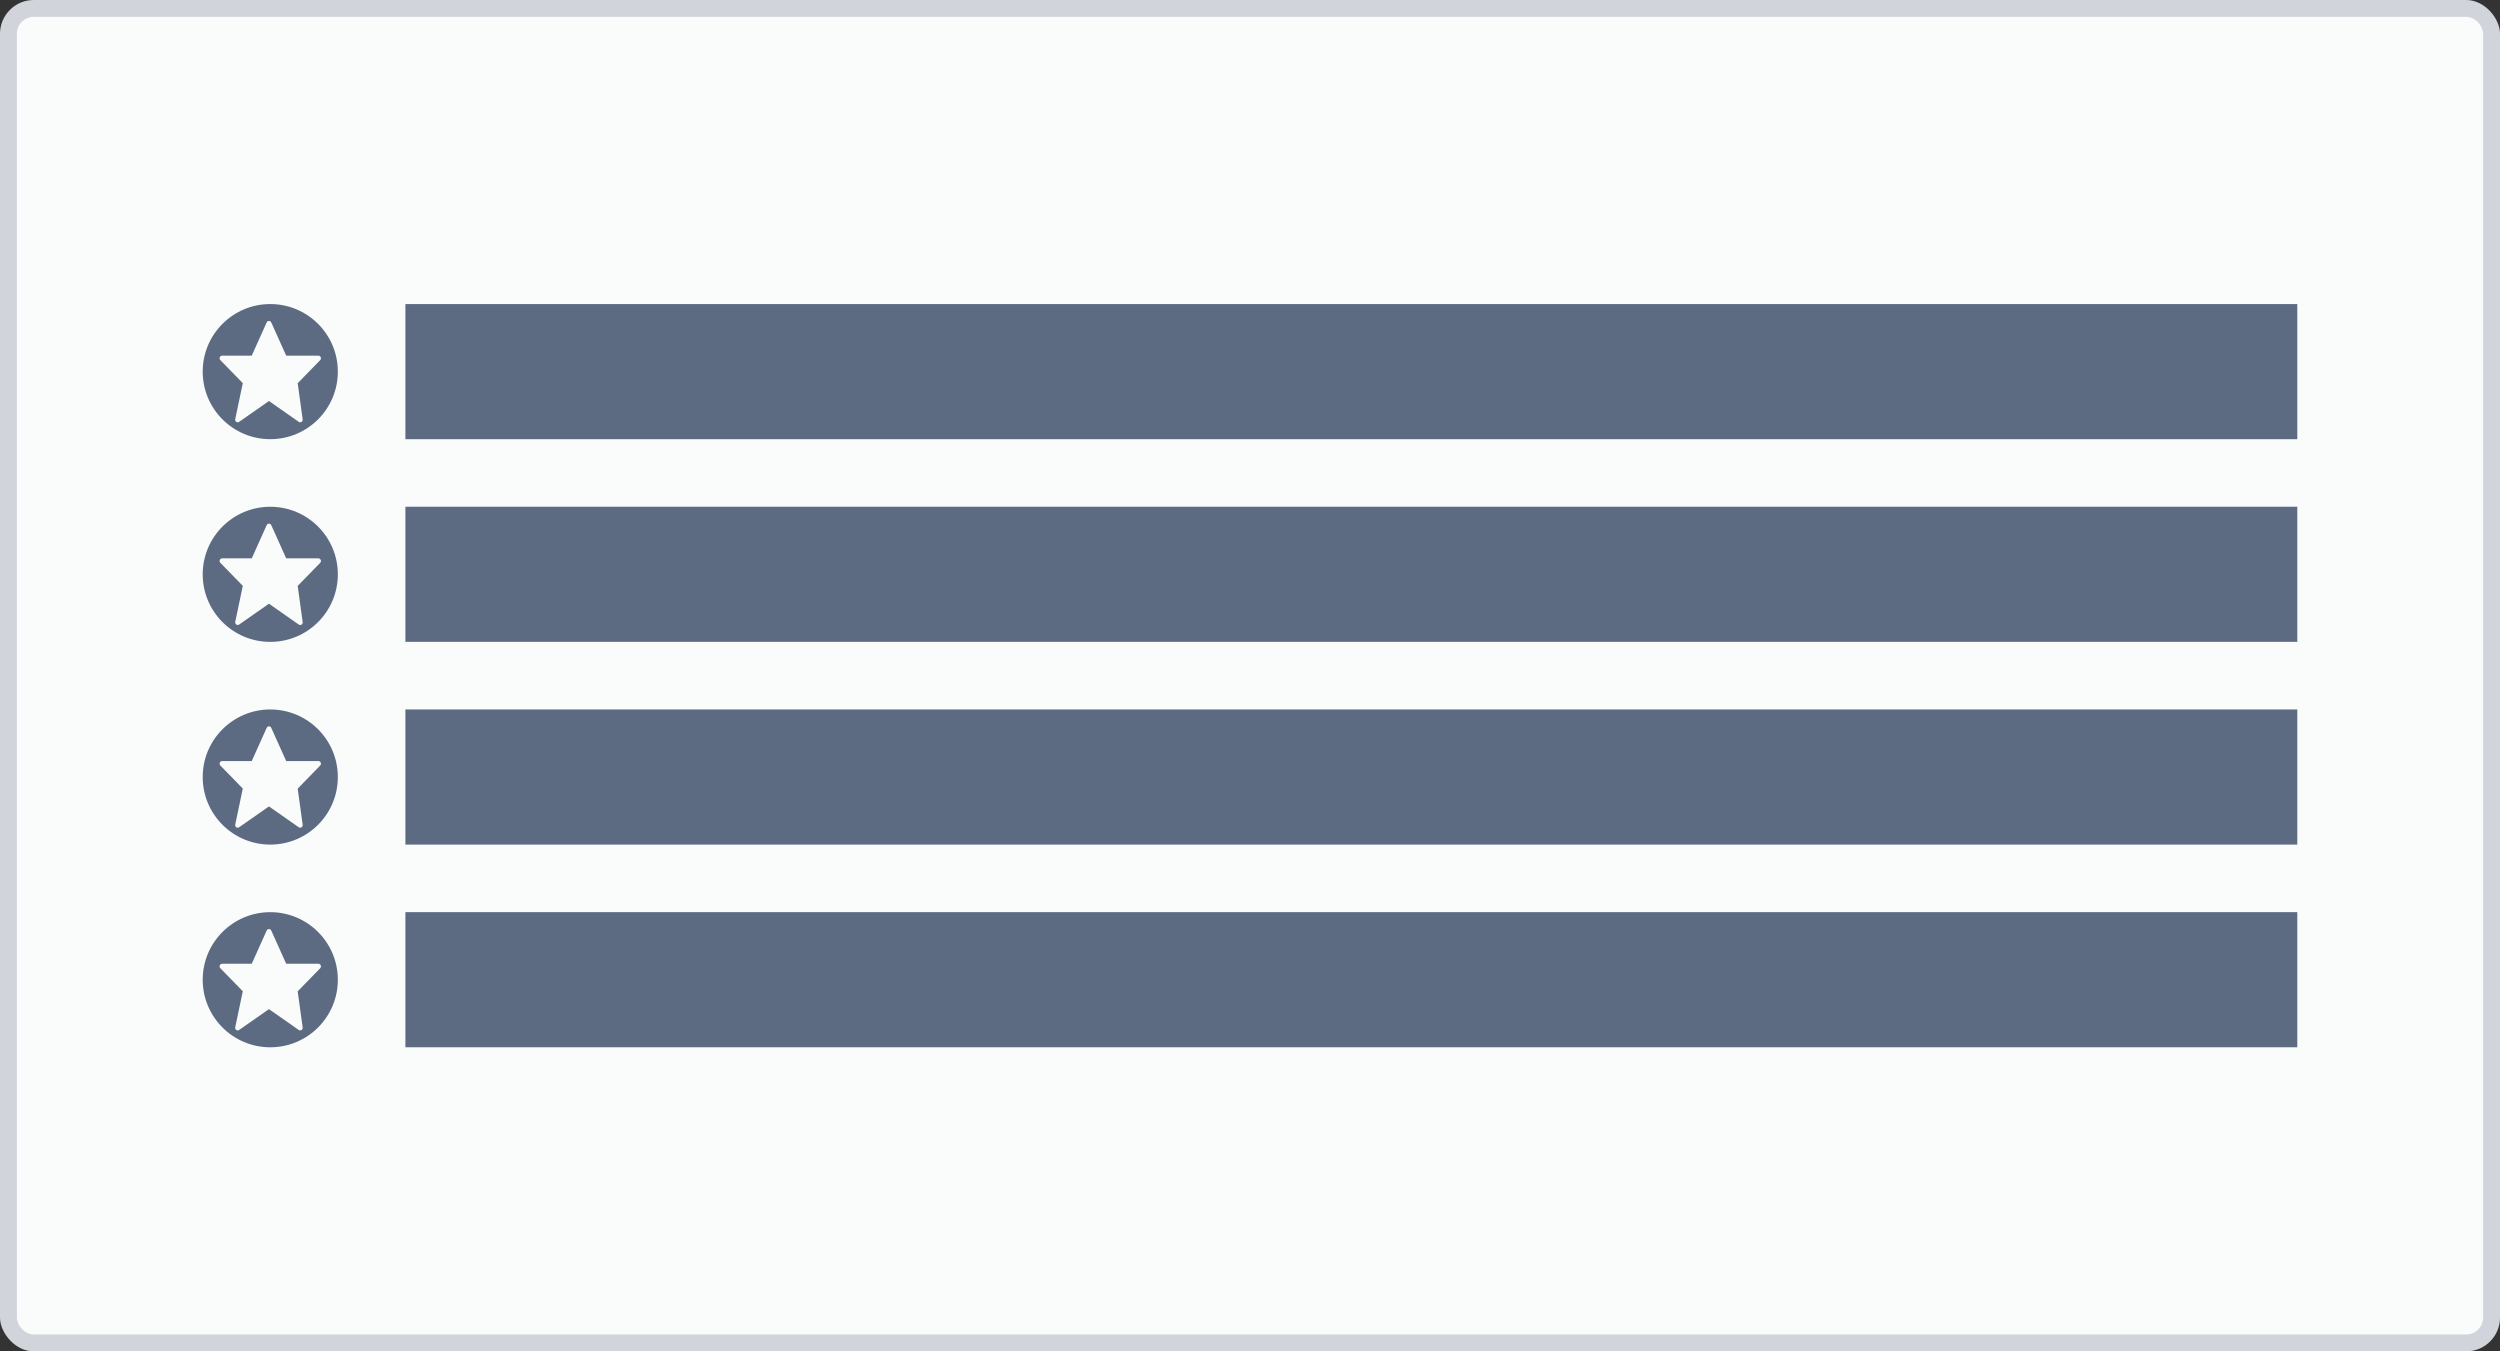<svg width="148" height="80" viewBox="0 0 148 80" fill="none" xmlns="http://www.w3.org/2000/svg">
<rect x="0" y="0" width="148" height="80" fill="#333333" stroke="none"/>
<rect width="148" height="80" rx="2" fill="#D1D5DB"/>
<rect x="1" y="1" width="146" height="78" rx="1" fill="#FAFBFB"/>
<path fill-rule="evenodd" clip-rule="evenodd" d="M136 18H24V26H136V18ZM24 30H136V38H24V30ZM136 42H24V50H136V42ZM136 54H24V62H136V54ZM16 26C18.209 26 20 24.209 20 22C20 19.791 18.209 18 16 18C13.791 18 12 19.791 12 22C12 24.209 13.791 26 16 26ZM17.77 25C17.74 25 17.71 24.991 17.685 24.973L15.923 23.74L14.157 24.973C14.131 24.991 14.101 25 14.072 25C14.043 25 14.014 24.991 13.988 24.974C13.938 24.939 13.913 24.875 13.926 24.814L14.373 22.682L13.044 21.318C13.001 21.274 12.988 21.208 13.011 21.151C13.035 21.093 13.089 21.055 13.15 21.055H14.903L15.787 19.089C15.811 19.035 15.864 19 15.923 19C15.982 19 16.035 19.035 16.059 19.089L16.943 21.055H18.85C18.911 21.055 18.965 21.093 18.988 21.151C19.012 21.208 18.999 21.274 18.956 21.318L17.623 22.687L17.918 24.825C17.927 24.885 17.899 24.945 17.849 24.977C17.825 24.992 17.797 25 17.77 25ZM16 38C18.209 38 20 36.209 20 34C20 31.791 18.209 30 16 30C13.791 30 12 31.791 12 34C12 36.209 13.791 38 16 38ZM17.77 37C17.74 37 17.71 36.991 17.685 36.973L15.923 35.74L14.157 36.973C14.131 36.991 14.101 37 14.072 37C14.043 37 14.014 36.991 13.988 36.974C13.938 36.939 13.913 36.875 13.926 36.814L14.373 34.682L13.044 33.318C13.001 33.274 12.988 33.208 13.011 33.151C13.035 33.093 13.089 33.055 13.15 33.055H14.903L15.787 31.089C15.811 31.035 15.864 31 15.923 31C15.982 31 16.035 31.035 16.059 31.089L16.943 33.055H18.85C18.911 33.055 18.965 33.093 18.988 33.151C19.012 33.208 18.999 33.274 18.956 33.318L17.623 34.687L17.918 36.825C17.927 36.885 17.899 36.945 17.849 36.977C17.825 36.992 17.797 37 17.77 37ZM16 50C18.209 50 20 48.209 20 46C20 43.791 18.209 42 16 42C13.791 42 12 43.791 12 46C12 48.209 13.791 50 16 50ZM17.77 49C17.74 49 17.71 48.991 17.685 48.973L15.923 47.74L14.157 48.973C14.131 48.991 14.101 49 14.072 49C14.043 49 14.014 48.991 13.988 48.974C13.938 48.939 13.913 48.875 13.926 48.814L14.373 46.682L13.044 45.318C13.001 45.274 12.988 45.208 13.011 45.151C13.035 45.093 13.089 45.055 13.15 45.055H14.903L15.787 43.089C15.811 43.035 15.864 43 15.923 43C15.982 43 16.035 43.035 16.059 43.089L16.943 45.055H18.85C18.911 45.055 18.965 45.093 18.988 45.151C19.012 45.208 18.999 45.274 18.956 45.318L17.623 46.687L17.918 48.825C17.927 48.885 17.899 48.945 17.849 48.977C17.825 48.992 17.797 49 17.77 49ZM16 62C18.209 62 20 60.209 20 58C20 55.791 18.209 54 16 54C13.791 54 12 55.791 12 58C12 60.209 13.791 62 16 62ZM17.77 61C17.74 61 17.71 60.991 17.685 60.973L15.923 59.74L14.157 60.973C14.131 60.991 14.101 61 14.072 61C14.043 61 14.014 60.991 13.988 60.974C13.938 60.939 13.913 60.875 13.926 60.814L14.373 58.682L13.044 57.318C13.001 57.274 12.988 57.208 13.011 57.151C13.035 57.093 13.089 57.055 13.15 57.055H14.903L15.787 55.089C15.811 55.035 15.864 55 15.923 55C15.982 55 16.035 55.035 16.059 55.089L16.943 57.055H18.85C18.911 57.055 18.965 57.093 18.988 57.151C19.012 57.208 18.999 57.274 18.956 57.318L17.623 58.687L17.918 60.825C17.927 60.885 17.899 60.945 17.849 60.977C17.825 60.992 17.797 61 17.77 61Z" fill="#5D6B82"/>
</svg>
